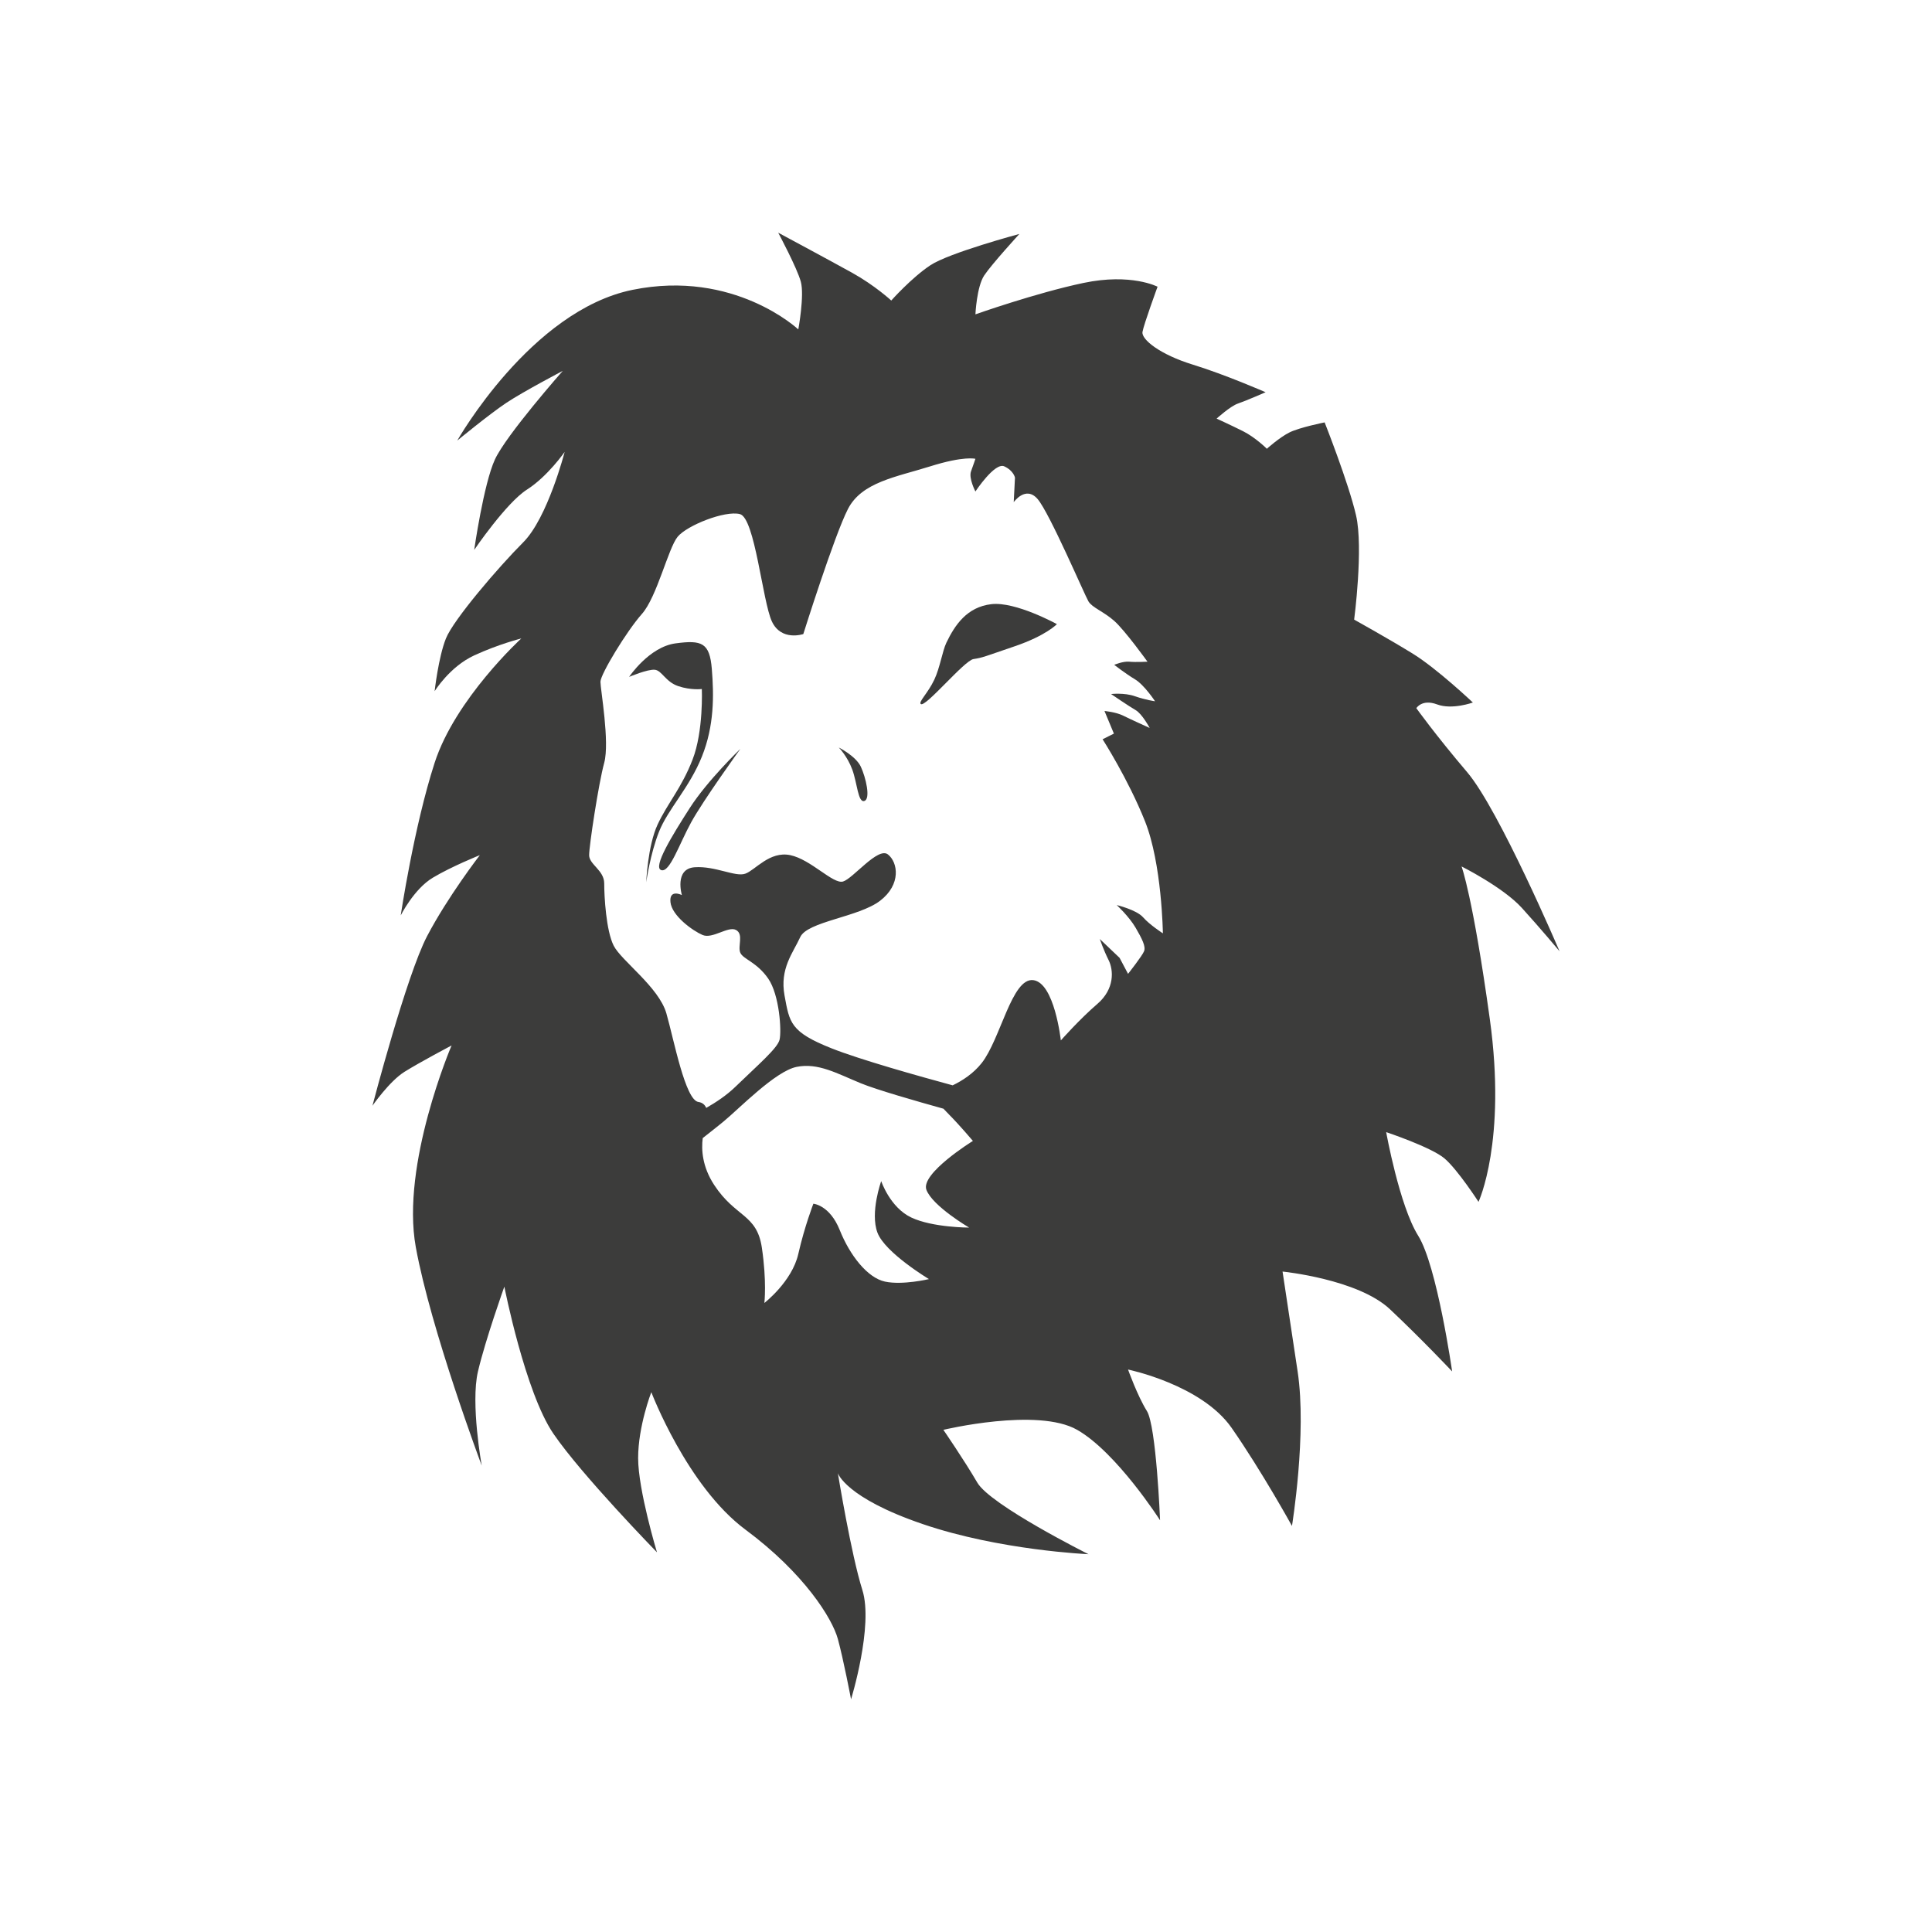 <?xml version="1.0" encoding="utf-8"?>
<!-- Generator: Adobe Illustrator 16.0.0, SVG Export Plug-In . SVG Version: 6.00 Build 0)  -->
<!DOCTYPE svg PUBLIC "-//W3C//DTD SVG 1.1//EN" "http://www.w3.org/Graphics/SVG/1.1/DTD/svg11.dtd">
<svg version="1.1" id="Layer_1" xmlns="http://www.w3.org/2000/svg" xmlns:xlink="http://www.w3.org/1999/xlink" x="0px" y="0px"
	 width="350px" height="350px" viewBox="0 0 350 350" enable-background="new 0 0 350 350" xml:space="preserve">
<g>
	<path fill="none" d="M176.252,206.688c0,0-2.504-2.958-4.324-4.779c-0.35-0.349-0.69-0.706-1.014-1.056
		c-4.78-1.329-12.11-3.432-14.966-4.606c-4.392-1.81-7.75-3.747-11.625-2.972c-3.875,0.775-10.462,7.621-13.303,9.946
		c-1.017,0.831-2.381,1.911-3.714,2.956c-0.268,2.084-0.094,5.174,2.065,8.476c3.869,5.918,7.737,5.235,8.647,11.379
		s0.455,10.014,0.455,10.014s5.007-3.87,6.145-8.876c1.138-5.007,2.731-9.103,2.731-9.103s2.958,0.227,4.779,4.778
		s5.007,8.647,8.192,9.33s7.965-0.455,7.965-0.455s-7.965-4.778-9.33-8.419c-1.365-3.642,0.683-9.331,0.683-9.331
		s1.593,4.779,5.462,6.601c3.868,1.82,10.468,1.82,10.468,1.82s-6.6-3.868-7.737-6.827S176.252,206.688,176.252,206.688z"/>
	<path fill="none" d="M210.672,169.083c0,0-0.172-12.63-3.244-20.311c-3.07-7.68-7.68-14.849-7.68-14.849l2.049-1.024l-1.707-4.096
		c0,0,2.047,0.171,3.412,0.854c1.367,0.683,4.779,2.219,4.779,2.219s-1.365-2.56-2.559-3.243c-1.195-0.683-4.439-2.902-4.439-2.902
		s2.391-0.284,4.324,0.398s3.643,0.91,3.643,0.91s-1.936-2.958-3.643-3.982s-3.754-2.617-3.754-2.617s1.594-0.683,2.73-0.569
		c1.139,0.114,3.299,0,3.299,0s-4.096-5.689-6.029-7.396c-1.936-1.707-3.982-2.39-4.666-3.528
		c-0.682-1.138-7.055-16.043-9.215-18.547c-2.162-2.503-4.324,0.569-4.324,0.569l0.227-4.438c0,0-0.227-1.251-1.934-2.048
		c-1.707-0.797-5.234,4.551-5.234,4.551s-1.251-2.389-0.796-3.641c0.455-1.251,0.796-2.275,0.796-2.275s-2.048-0.569-8.193,1.365
		s-12.402,2.845-14.905,7.737c-2.504,4.893-8.079,22.643-8.079,22.643s-3.983,1.365-5.689-2.276
		c-1.707-3.641-3.072-18.774-5.803-19.457c-2.73-0.683-9.558,2.048-11.265,4.096c-1.707,2.048-3.755,10.924-6.485,13.995
		c-2.731,3.072-7.51,10.924-7.51,12.29c0,1.365,1.707,10.922,0.683,14.678c-1.024,3.755-2.731,15.02-2.731,16.726
		s2.731,2.731,2.731,5.12c0,2.39,0.341,8.534,1.707,11.265c1.366,2.731,8.192,7.509,9.558,12.288
		c1.366,4.779,3.414,15.702,5.803,16.044c0.759,0.108,1.184,0.539,1.412,1.075c1.794-1.021,3.719-2.309,5.277-3.818
		c4.133-4.003,7.62-6.975,8.008-8.524c0.387-1.55,0-8.136-2.067-11.106c-2.066-2.972-4.521-3.488-5.037-4.65
		c-0.517-1.163,0.646-3.359-0.775-4.134s-4.262,1.68-6.07,0.905c-1.808-0.775-5.554-3.488-5.812-5.942
		c-0.259-2.454,2.066-1.291,2.066-1.291s-1.421-4.779,2.325-5.038c3.746-0.258,7.362,1.808,9.17,1.163
		c1.809-0.646,4.392-4.134,8.138-3.358c3.745,0.775,7.75,5.295,9.557,4.779c1.809-0.517,6.329-6.329,8.138-4.908
		c1.809,1.42,2.454,5.424-1.421,8.395s-13.175,3.746-14.466,6.587c-1.292,2.842-3.746,5.683-2.841,10.591
		c0.904,4.908,1.034,6.586,8.524,9.557c5.204,2.064,15.892,5.063,21.934,6.701c1.757-0.844,3.751-2.131,5.257-4.039
		c3.414-4.323,5.463-15.474,9.33-15.019c3.869,0.454,5.008,10.922,5.008,10.922s3.414-3.867,6.6-6.599
		c3.186-2.73,2.957-6.144,2.047-7.964s-1.592-3.812-1.592-3.812l3.584,3.413l1.537,2.902c0,0,2.559-3.243,2.9-4.096
		c0.342-0.854-0.342-2.219-1.535-4.267c-1.195-2.048-3.414-4.097-3.414-4.097s3.584,0.854,4.779,2.219
		C208.281,167.546,210.672,169.083,210.672,169.083z M117.072,159.822c0,0,0.258-6.586,2.066-10.461s4.327-6.587,6.329-11.754
		c2.002-5.166,1.679-12.787,1.679-12.787s-1.938,0.258-4.262-0.517s-2.971-2.842-4.262-2.971c-1.292-0.129-4.65,1.292-4.65,1.292
		s3.617-5.425,8.396-6.07s6.199-0.129,6.587,4.649c0.388,4.779,0.453,10.269-1.808,15.887c-2.261,5.619-6.135,9.493-7.75,13.562
		C117.782,154.721,117.072,159.822,117.072,159.822z M125.208,148.973c-2.195,4.004-3.875,9.171-5.424,8.654
		c-1.55-0.516,1.938-6.2,5.166-11.237c3.229-5.037,9.17-10.72,9.17-10.72S127.404,144.969,125.208,148.973z M156.594,145.098
		c-1.162,0.388-1.291-3.229-2.195-5.683s-2.454-4.004-2.454-4.004s3.1,1.55,4.004,3.487
		C156.853,140.836,157.756,144.711,156.594,145.098z M183.848,117.071c-5.684,1.937-5.813,2.066-7.492,2.325
		c-1.678,0.258-8.783,8.912-9.557,8.137c-0.414-0.414,1.277-1.92,2.454-4.392c1.025-2.154,1.474-5.213,2.196-6.716
		c1.549-3.229,3.745-6.458,8.135-6.974c4.393-0.517,11.883,3.616,11.883,3.616S189.529,115.133,183.848,117.071z"/>
	<path fill="#3C3C3B" d="M265.799,139.897c-5.803-6.827-9.215-11.605-9.215-11.605s1.023-1.707,3.754-0.683
		c2.73,1.024,6.486-0.341,6.486-0.341s-6.486-6.145-10.924-8.875c-4.438-2.731-10.582-6.145-10.582-6.145s1.707-12.971,0.342-18.888
		c-1.365-5.917-5.689-16.84-5.689-16.84s-4.551,0.91-6.373,1.82c-1.818,0.91-4.096,2.958-4.096,2.958s-2.047-2.048-4.322-3.186
		c-2.277-1.138-4.779-2.275-4.779-2.275s2.502-2.276,3.869-2.731c1.365-0.456,5.006-2.048,5.006-2.048s-7.281-3.186-13.199-5.006
		c-5.918-1.821-9.33-4.552-9.104-5.917c0.229-1.365,2.73-8.192,2.73-8.192s-4.777-2.503-13.426-0.683
		c-8.646,1.82-19.57,5.689-19.57,5.689s0.229-5.006,1.594-7.055c1.365-2.048,6.371-7.51,6.371-7.51s-12.744,3.414-16.157,5.689
		c-3.414,2.275-7.056,6.372-7.056,6.372s-2.958-2.731-7.054-5.007c-4.097-2.275-13.427-7.282-13.427-7.282s3.414,6.372,4.096,8.875
		c0.683,2.503-0.455,8.648-0.455,8.648s-11.606-10.924-30.039-7.168c-18.434,3.755-31.746,27.308-31.746,27.308
		s5.803-4.779,8.875-6.827c3.072-2.048,10.24-5.803,10.24-5.803S91.71,78.795,89.662,83.233c-2.048,4.437-3.755,16.385-3.755,16.385
		s5.803-8.534,9.558-10.924c3.754-2.389,6.827-6.826,6.827-6.826s-3.072,11.947-7.51,16.384s-12.63,13.996-13.996,17.409
		s-2.048,9.558-2.048,9.558s2.731-4.438,7.169-6.486c4.438-2.048,8.534-3.072,8.534-3.072s-11.947,10.923-15.703,22.529
		c-3.755,11.606-6.144,27.649-6.144,27.649s2.389-4.779,5.802-6.827c3.414-2.048,8.534-4.096,8.534-4.096s-5.803,7.51-9.558,14.678
		c-3.754,7.169-9.899,30.722-9.899,30.722s3.072-4.438,5.803-6.145c2.73-1.707,8.534-4.778,8.534-4.778s-9.216,21.505-6.486,36.524
		c2.731,15.019,11.948,39.597,11.948,39.597s-2.048-11.265-0.683-17.067s4.779-15.361,4.779-15.361s3.755,19.116,8.875,26.625
		c5.121,7.51,18.774,21.505,18.774,21.505s-3.413-11.264-3.413-17.066c0-5.804,2.389-11.947,2.389-11.947
		s6.485,17.067,17.068,24.918c10.582,7.852,15.702,16.044,16.727,19.799c1.023,3.755,2.389,10.924,2.389,10.924
		s4.097-13.313,2.048-19.8c-2.048-6.485-4.437-21.163-4.437-21.163s1.364,4.438,15.36,9.217c13.996,4.778,30.039,5.461,30.039,5.461
		s-17.75-8.875-20.139-12.971c-2.39-4.097-6.145-9.559-6.145-9.559s17.069-4.096,24.237,0c7.168,4.097,15.018,16.386,15.018,16.386
		s-0.682-17.068-2.389-19.799s-3.412-7.51-3.412-7.51s13.313,2.731,18.773,10.582s10.924,17.751,10.924,17.751
		s2.73-16.728,1.023-27.991c-1.707-11.265-2.73-18.093-2.73-18.093s13.652,1.366,19.457,6.828
		c5.803,5.462,11.264,11.265,11.264,11.265s-2.73-19.116-6.145-24.577c-3.414-5.462-5.803-18.774-5.803-18.774
		s8.193,2.73,10.582,4.778c2.391,2.048,6.145,7.852,6.145,7.852s5.121-10.924,2.047-33.111c-3.07-22.188-5.119-27.65-5.119-27.65
		s7.51,3.755,10.924,7.51c3.412,3.755,6.826,7.851,6.826,7.851S271.602,146.724,265.799,139.897z M167.832,215.563
		c1.138,2.959,7.737,6.827,7.737,6.827s-6.6,0-10.468-1.82c-3.869-1.821-5.462-6.601-5.462-6.601s-2.048,5.689-0.683,9.331
		c1.365,3.641,9.33,8.419,9.33,8.419s-4.779,1.138-7.965,0.455s-6.372-4.778-8.192-9.33s-4.779-4.778-4.779-4.778
		s-1.593,4.096-2.731,9.103c-1.138,5.006-6.145,8.876-6.145,8.876s0.455-3.87-0.455-10.014s-4.779-5.461-8.647-11.379
		c-2.159-3.302-2.333-6.392-2.065-8.476c1.333-1.045,2.697-2.125,3.714-2.956c2.841-2.325,9.429-9.171,13.303-9.946
		c3.875-0.775,7.233,1.162,11.625,2.972c2.855,1.175,10.186,3.277,14.966,4.606c0.323,0.35,0.664,0.707,1.014,1.056
		c1.819,1.821,4.324,4.779,4.324,4.779S166.694,212.604,167.832,215.563z M205.723,168.059c1.193,2.048,1.877,3.413,1.535,4.267
		c-0.342,0.853-2.9,4.096-2.9,4.096l-1.537-2.902l-3.584-3.413c0,0,0.682,1.991,1.592,3.812s1.139,5.234-2.047,7.964
		c-3.186,2.731-6.6,6.599-6.6,6.599s-1.139-10.468-5.008-10.922c-3.867-0.455-5.916,10.695-9.33,15.019
		c-1.506,1.908-3.5,3.195-5.257,4.039c-6.042-1.639-16.729-4.637-21.934-6.701c-7.491-2.971-7.62-4.648-8.524-9.557
		c-0.904-4.909,1.55-7.75,2.841-10.591c1.292-2.841,10.591-3.617,14.466-6.587s3.229-6.975,1.421-8.395
		c-1.809-1.421-6.329,4.391-8.138,4.908c-1.808,0.517-5.812-4.004-9.557-4.779c-3.746-0.775-6.329,2.712-8.138,3.358
		c-1.808,0.646-5.424-1.421-9.17-1.163c-3.746,0.258-2.325,5.038-2.325,5.038s-2.325-1.163-2.066,1.291
		c0.258,2.454,4.004,5.167,5.812,5.942c1.808,0.775,4.649-1.68,6.07-0.905s0.258,2.971,0.775,4.134
		c0.517,1.162,2.971,1.678,5.037,4.65c2.066,2.971,2.454,9.557,2.067,11.106c-0.388,1.55-3.875,4.521-8.008,8.524
		c-1.558,1.51-3.483,2.798-5.277,3.818c-0.228-0.536-0.652-0.967-1.412-1.075c-2.39-0.342-4.438-11.265-5.803-16.044
		c-1.365-4.779-8.192-9.557-9.558-12.288c-1.365-2.731-1.707-8.875-1.707-11.265c0-2.389-2.731-3.414-2.731-5.12
		s1.707-12.971,2.731-16.726c1.024-3.755-0.683-13.313-0.683-14.678c0-1.366,4.779-9.217,7.51-12.29
		c2.73-3.071,4.778-11.947,6.485-13.995c1.707-2.048,8.534-4.779,11.265-4.096c2.731,0.683,4.096,15.816,5.803,19.457
		c1.707,3.641,5.689,2.276,5.689,2.276s5.575-17.75,8.079-22.643c2.503-4.893,8.761-5.803,14.905-7.737s8.193-1.365,8.193-1.365
		s-0.342,1.024-0.796,2.275c-0.455,1.252,0.796,3.641,0.796,3.641s3.527-5.348,5.234-4.551c1.707,0.796,1.934,2.048,1.934,2.048
		l-0.227,4.438c0,0,2.162-3.072,4.324-0.569c2.16,2.503,8.533,17.409,9.215,18.547c0.684,1.138,2.73,1.821,4.666,3.528
		c1.934,1.707,6.029,7.396,6.029,7.396s-2.16,0.114-3.299,0c-1.137-0.114-2.73,0.569-2.73,0.569s2.047,1.593,3.754,2.617
		s3.643,3.982,3.643,3.982s-1.709-0.228-3.643-0.91s-4.324-0.398-4.324-0.398s3.244,2.219,4.439,2.902
		c1.193,0.683,2.559,3.243,2.559,3.243s-3.412-1.536-4.779-2.219c-1.365-0.683-3.412-0.854-3.412-0.854l1.707,4.096l-2.049,1.024
		c0,0,4.609,7.169,7.68,14.849c3.072,7.68,3.244,20.311,3.244,20.311s-2.391-1.537-3.584-2.902
		c-1.195-1.365-4.779-2.219-4.779-2.219S204.527,166.011,205.723,168.059z"/>
	<path fill="#3C3C3B" d="M128.954,121.204c-0.388-4.779-1.808-5.295-6.587-4.649s-8.396,6.07-8.396,6.07s3.358-1.421,4.65-1.292
		c1.292,0.129,1.938,2.196,4.262,2.971s4.262,0.517,4.262,0.517s0.323,7.621-1.679,12.787c-2.002,5.167-4.521,7.879-6.329,11.754
		s-2.066,10.461-2.066,10.461s0.71-5.102,2.325-9.17c1.614-4.069,5.489-7.943,7.75-13.562
		C129.407,131.472,129.342,125.983,128.954,121.204z"/>
	<path fill="#3C3C3B" d="M179.584,109.451c-4.39,0.516-6.586,3.746-8.135,6.974c-0.723,1.503-1.171,4.563-2.196,6.716
		c-1.177,2.472-2.868,3.978-2.454,4.392c0.774,0.775,7.879-7.878,9.557-8.137c1.68-0.259,1.809-0.388,7.492-2.325
		c5.682-1.938,7.619-4.004,7.619-4.004S183.977,108.934,179.584,109.451z"/>
	<path fill="#3C3C3B" d="M124.95,146.39c-3.229,5.037-6.716,10.721-5.166,11.237c1.549,0.517,3.229-4.649,5.424-8.654
		c2.195-4.004,8.912-13.303,8.912-13.303S128.18,141.353,124.95,146.39z"/>
	<path fill="#3C3C3B" d="M151.945,135.411c0,0,1.55,1.55,2.454,4.004s1.033,6.07,2.195,5.683c1.162-0.387,0.259-4.262-0.646-6.2
		C155.044,136.961,151.945,135.411,151.945,135.411z"/>
</g>
</svg>
